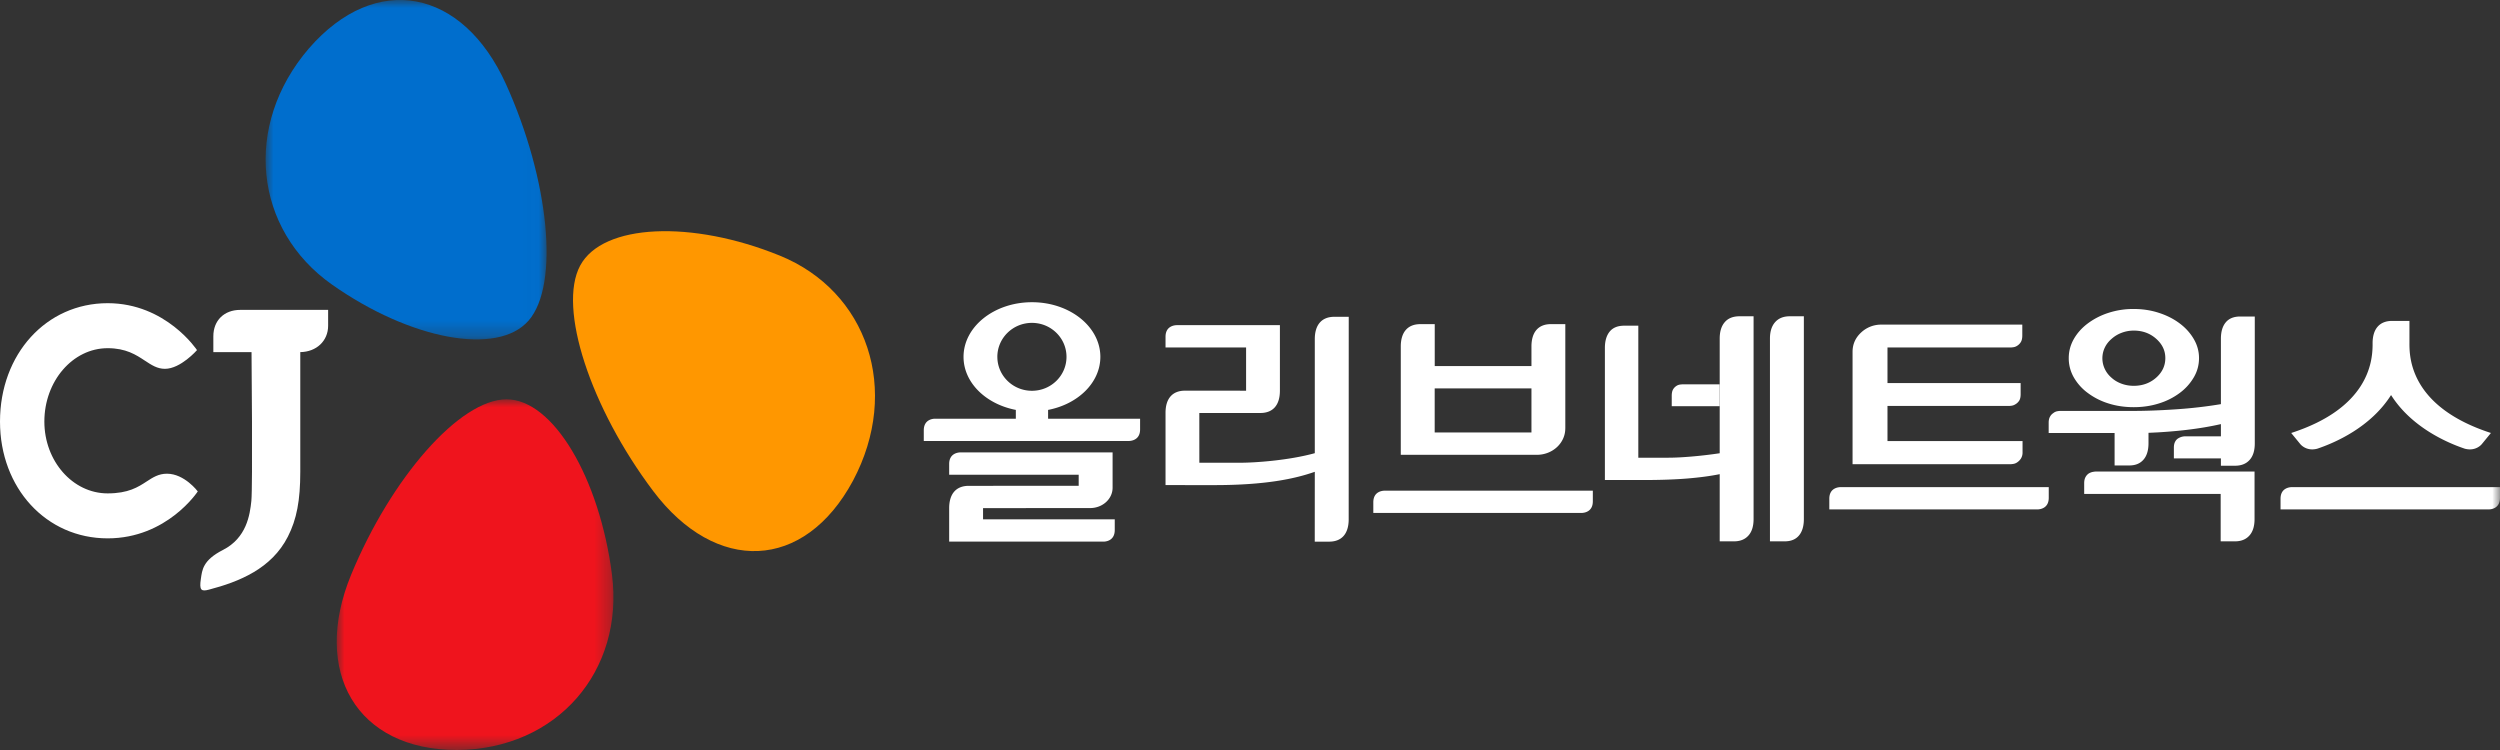 <svg width="160" height="48" viewBox="0 0 160 48" xmlns="http://www.w3.org/2000/svg" xmlns:xlink="http://www.w3.org/1999/xlink">
    <rect x="0" y="0" width="160" height="48" fill="#333333" stroke="none"/>
    <defs>
        <path id="ahs11bw2qa" d="M0 0h17.981v21.723H0z"/>
        <path id="kg0o6qdsnc" d="M0 0h17.712v22.443H0z"/>
        <path id="5s3dxatpne" d="M0 48h160V0H0z"/>
    </defs>
    <g fill="none" fill-rule="evenodd">
        <path d="M49.903 16.358c-5.635-2.292-11.326-2.048-12.77.636-1.457 2.706.665 9.112 4.67 14.431 4.006 5.316 9.667 5.143 12.791-.663 3.074-5.79.928-12.12-4.69-14.404" fill="#FF9700"/>
        <g transform="translate(17)">
            <mask id="gynfxcynwb" fill="#fff">
                <use xlink:href="#ahs11bw2qa"/>
            </mask>
            <path d="M4.247 18.212c5 3.524 10.6 4.59 12.584 2.304 2.002-2.304 1.31-9.035-1.45-15.136C12.62-.72 7.064-1.846 2.77 3.098c-4.24 4.939-3.51 11.6 1.476 15.114" fill="#006ECD" mask="url(#gynfxcynwb)"/>
        </g>
        <g transform="translate(21.549 25.557)">
            <mask id="0ps9h4qz9d" fill="#fff">
                <use xlink:href="#kg0o6qdsnc"/>
            </mask>
            <path d="M17.617 11.205C16.816 5.01 13.84-.005 10.866 0c-3 .003-7.39 5.032-9.945 11.232-2.55 6.198.35 11.218 6.785 11.211 6.396-.045 10.71-5.058 9.91-11.238" fill="#EF141D" mask="url(#0ps9h4qz9d)"/>
        </g>
        <g fill="#FFF">
            <path d="M15.375 19.833c-1.029 0-1.721.678-1.721 1.687v1.015h2.444s.082 8.616-.011 9.52c-.093.902-.307 2.371-1.818 3.142-1.304.664-1.33 1.294-1.414 1.853-.108.725.019.818.514.688 1.942-.508 4.01-1.34 5.055-3.393.567-1.113.794-2.32.794-4.15v-7.66c1.035-.013 1.782-.718 1.782-1.687v-1.015h-5.625zM12.658 31.45s-1.96 3.005-5.769 3.005C2.96 34.455 0 31.242 0 26.98c0-4.319 2.96-7.576 6.89-7.576 3.738 0 5.718 3.003 5.718 3.003s-1.047 1.198-2.052 1.198c-.49 0-.857-.242-1.28-.521-.568-.375-1.212-.8-2.387-.8-2.233 0-4.05 2.107-4.05 4.696 0 2.534 1.817 4.597 4.05 4.597 1.326 0 1.95-.406 2.499-.764.39-.256.76-.496 1.294-.496 1.131 0 1.976 1.134 1.976 1.134"/>
        </g>
        <g>
            <path d="M115.447 33.218c0 .461-.108.815-.318 1.06-.21.246-.514.368-.908.368h-.944V21.67c0-.451.11-.803.332-1.053.221-.25.534-.375.937-.375h.901v12.976zm-5.386-8.676V21.67c0-.451.107-.803.325-1.053.215-.25.53-.375.944-.375h.899v12.976c0 .461-.11.815-.332 1.06-.222.246-.529.368-.921.368h-.915v-4.3c-.59.12-1.283.213-2.082.279-.795.065-1.744.097-2.848.097h-2.418V22.27c0-.45.103-.801.309-1.051.207-.252.517-.375.93-.375h.9v8.449h1.918c.414 0 .911-.025 1.498-.075.585-.05 1.181-.12 1.793-.21v-4.466zM120.799 28.23h8.644v.708a.729.729 0 0 1-.107.415.85.85 0 0 1-.227.231.597.597 0 0 1-.258.107c-.08.012-.133.017-.166.017h-10.121v-7.191c0-.483.181-.895.544-1.233a1.86 1.86 0 0 1 1.313-.508h9.006v.693c0 .184-.033.329-.099.431a.691.691 0 0 1-.234.232c-.08.05-.16.08-.243.09a1.19 1.19 0 0 1-.166.017h-7.886v2.278h8.522v.708c0 .186-.033.327-.097.424a.696.696 0 0 1-.237.224.599.599 0 0 1-.24.092 1.54 1.54 0 0 1-.165.016h-7.783v2.248zM138.581 22.918c0-.482-.198-.894-.59-1.24-.393-.347-.87-.52-1.431-.52-.276 0-.536.049-.782.144a1.995 1.995 0 0 0-.634.383c-.188.16-.333.345-.435.556a1.592 1.592 0 0 0 0 1.376c.102.216.247.403.435.563.176.16.388.286.634.376.246.091.506.136.782.136.56 0 1.038-.173 1.43-.518.393-.346.591-.765.591-1.256zm5.71 10.3c0 .461-.11.815-.332 1.06-.222.246-.528.368-.921.368h-.915V31.61h-8.735v-.677c0-.17.03-.305.09-.407a.638.638 0 0 1 .204-.225.817.817 0 0 1 .253-.098c.077-.014.137-.023.176-.023h10.18v3.038zm-3.554-10.3c0 .44-.11.852-.334 1.233a3.32 3.32 0 0 1-.892.992 4.336 4.336 0 0 1-1.336.676c-.505.16-1.046.24-1.615.24-.58 0-1.122-.08-1.623-.24a4.376 4.376 0 0 1-1.328-.676 3.241 3.241 0 0 1-.886-.992 2.453 2.453 0 0 1-.323-1.233c0-.43.107-.837.323-1.218.217-.381.513-.712.886-.993a4.52 4.52 0 0 1 1.328-.683 5.127 5.127 0 0 1 1.623-.249c.57 0 1.11.083 1.615.249.508.164.953.393 1.336.683.373.28.67.612.892.993.223.381.334.787.334 1.218zm3.569 5.459c0 .461-.11.814-.332 1.06-.22.244-.529.369-.922.369h-.914v-.467h-3.01v-.693c0-.16.03-.29.088-.39a.528.528 0 0 1 .207-.212.884.884 0 0 1 .428-.12h2.287v-.782c-.659.151-1.39.275-2.192.37-.801.094-1.616.157-2.442.188v.662c0 .46-.108.814-.324 1.06-.217.246-.517.367-.901.367h-.945v-2.075h-4.219v-.661c0-.16.03-.291.09-.392a.614.614 0 0 1 .207-.223.56.56 0 0 1 .235-.115c.079-.015.142-.023.192-.023h4.574c.875 0 1.827-.034 2.856-.104a29.182 29.182 0 0 0 2.869-.331v-4.18c0-.452.101-.802.309-1.053.207-.25.517-.376.93-.376h.929v8.12zM63.83 22.838c0-1.199.99-2.174 2.214-2.174s2.212.975 2.212 2.174c0 1.2-.988 2.172-2.212 2.172-1.224 0-2.213-.972-2.213-2.172zm3.248 3.396c1.92-.37 3.345-1.75 3.345-3.394 0-1.932-1.958-3.498-4.376-3.498-2.422 0-4.381 1.566-4.381 3.498 0 1.644 1.424 3.023 3.347 3.394v.563h-5.167c-.149 0-.724.051-.724.742v.685h13.123c.148-.005.721-.053.721-.745v-.682h-5.888v-.563zM87.892 32.145v.683h13.324c.146 0 .725-.052.725-.741v-.684H88.618c-.15.002-.726.05-.726.742" fill="#FFF"/>
            <mask id="rfuccevgbf" fill="#fff">
                <use xlink:href="#5s3dxatpne"/>
            </mask>
            <path d="M91.82 27.679h6.193v-2.822H91.82v2.822zm8.36-.255v-6.68h-.922c-.805 0-1.245.51-1.245 1.431v1.253h-6.19v-2.683H90.9c-.805 0-1.25.51-1.25 1.43v6.933h8.711c1.004 0 1.817-.753 1.817-1.684zM62.915 32.52l6.858-.004c.788 0 1.433-.581 1.433-1.3v-2.263H61.47c-.15.003-.723.053-.723.744v.684h8.289v.71l-7.037.003c-.808 0-1.252.509-1.252 1.43v2.14h9.875c.148 0 .722-.051.722-.743v-.682h-8.429v-.72zM84.147 21.703v7.3c-1.656.46-3.807.612-4.772.612h-2.617l-.002-3.184h3.91c.808 0 1.248-.509 1.248-1.429V20.81h-6.596c-.15.002-.724.053-.724.742v.686h5.156v2.767l-3.91-.002c-.808 0-1.25.507-1.246 1.429v4.614l3.13.001c3.285 0 5.158-.408 6.423-.852l-.003 4.47h.925c.804 0 1.247-.508 1.247-1.43l.003-12.96h-.922c-.805 0-1.25.508-1.25 1.429M110.061 25.995h-3.07v-.661c0-.18.03-.318.088-.415a.666.666 0 0 1 .208-.217.55.55 0 0 1 .237-.09c.078-.01.14-.015.19-.015h2.347v1.398zM146.68 31.176c-.15.002-.725.051-.725.741v.686h13.322c.147-.003.723-.053.723-.743v-.684h-13.32zM154.204 20.538v1.411c0 .856-.015 4.065 5.215 5.762l-.57.697s-.37.5-1.098.31c-1.132-.38-3.417-1.37-4.723-3.435-1.308 2.066-3.592 3.055-4.726 3.435-.724.19-1.095-.31-1.095-.31l-.57-.697c4.931-1.598 5.19-4.542 5.209-5.588v-.153c0-.922.444-1.432 1.251-1.432h1.107zM117.801 31.176c-.15.002-.725.051-.725.741v.686h13.321c.148-.003.723-.053.723-.743v-.684h-13.319z" fill="#FFF" mask="url(#rfuccevgbf)"/>
        </g>
    </g>
</svg>
